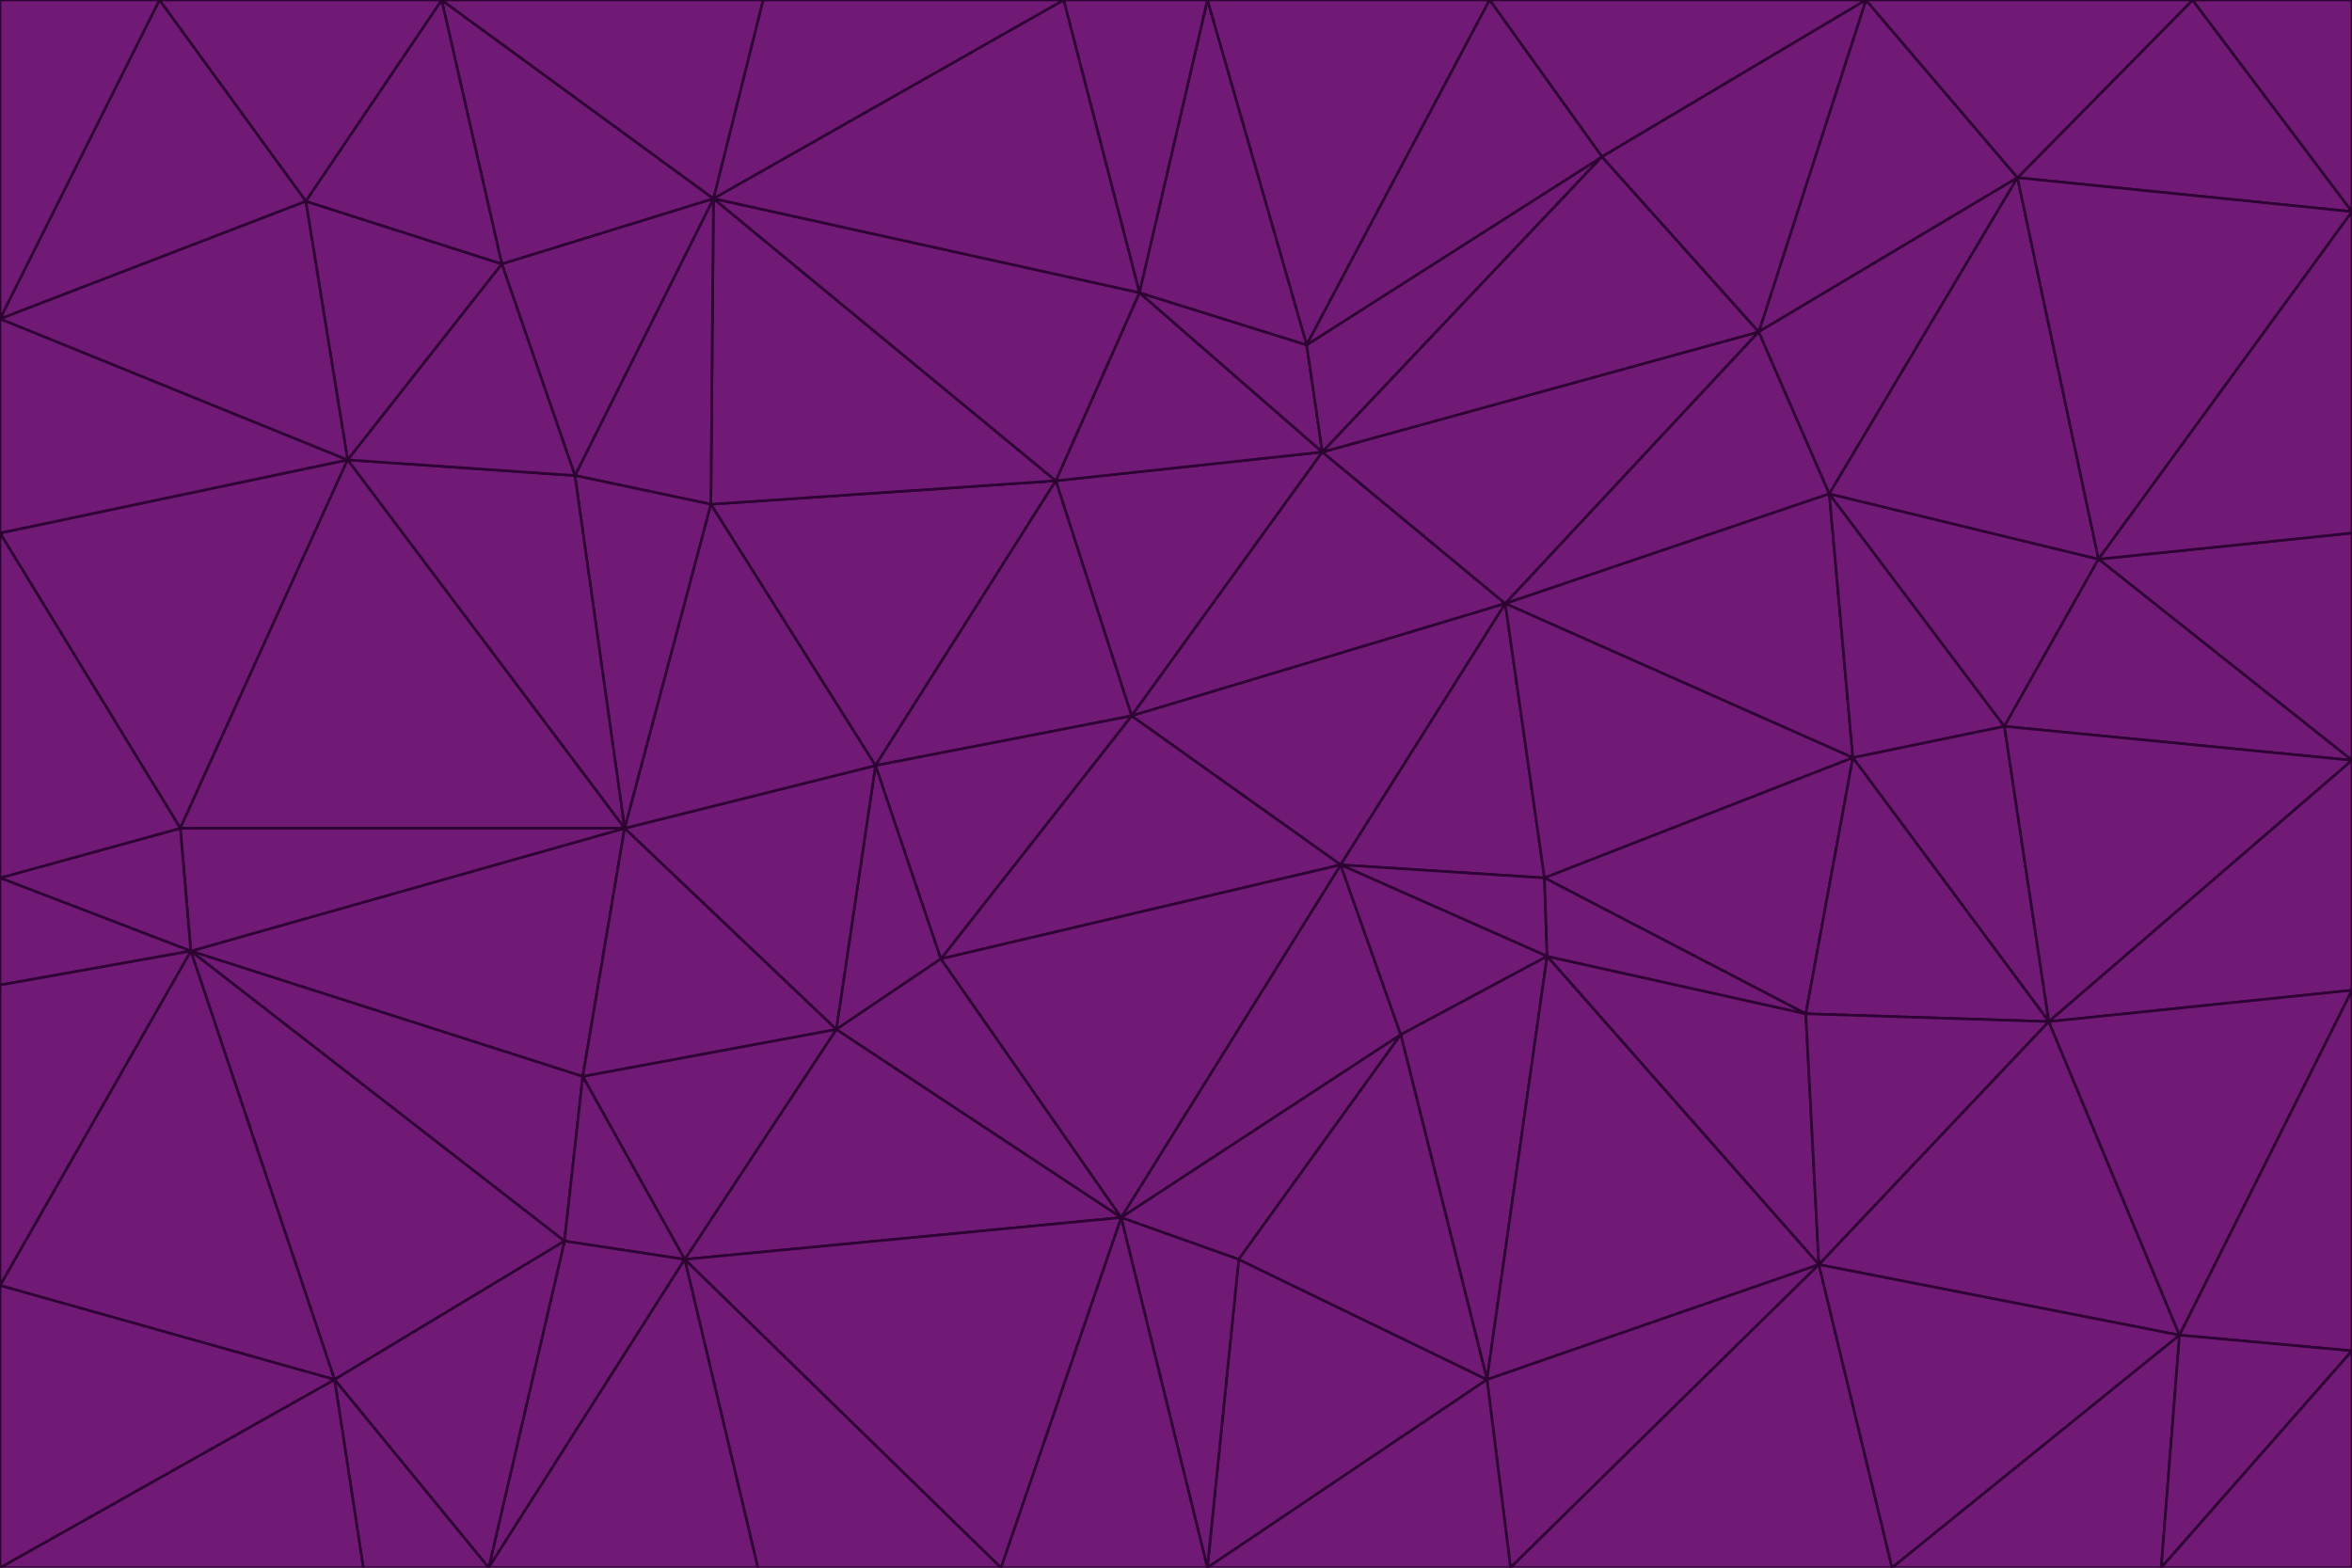 <svg id="visual" viewBox="0 0 900 600" width="900" height="600" xmlns="http://www.w3.org/2000/svg" xmlns:xlink="http://www.w3.org/1999/xlink" version="1.1"><g stroke-width="1" stroke-linejoin="bevel"><path d="M433 274L506 173L404 184Z" fill="#701a75" stroke="#2e0233"></path><path d="M506 173L436 112L404 184Z" fill="#701a75" stroke="#2e0233"></path><path d="M500 132L436 112L506 173Z" fill="#701a75" stroke="#2e0233"></path><path d="M433 274L576 231L506 173Z" fill="#701a75" stroke="#2e0233"></path><path d="M506 173L613 60L500 132Z" fill="#701a75" stroke="#2e0233"></path><path d="M433 274L513 331L576 231Z" fill="#701a75" stroke="#2e0233"></path><path d="M272 193L335 293L404 184Z" fill="#701a75" stroke="#2e0233"></path><path d="M404 184L335 293L433 274Z" fill="#701a75" stroke="#2e0233"></path><path d="M433 274L360 367L513 331Z" fill="#701a75" stroke="#2e0233"></path><path d="M513 331L591 336L576 231Z" fill="#701a75" stroke="#2e0233"></path><path d="M335 293L360 367L433 274Z" fill="#701a75" stroke="#2e0233"></path><path d="M513 331L592 366L591 336Z" fill="#701a75" stroke="#2e0233"></path><path d="M273 76L272 193L404 184Z" fill="#701a75" stroke="#2e0233"></path><path d="M335 293L320 394L360 367Z" fill="#701a75" stroke="#2e0233"></path><path d="M429 466L536 396L513 331Z" fill="#701a75" stroke="#2e0233"></path><path d="M536 396L592 366L513 331Z" fill="#701a75" stroke="#2e0233"></path><path d="M570 0L462 0L500 132Z" fill="#701a75" stroke="#2e0233"></path><path d="M500 132L462 0L436 112Z" fill="#701a75" stroke="#2e0233"></path><path d="M436 112L273 76L404 184Z" fill="#701a75" stroke="#2e0233"></path><path d="M673 127L506 173L576 231Z" fill="#701a75" stroke="#2e0233"></path><path d="M673 127L613 60L506 173Z" fill="#701a75" stroke="#2e0233"></path><path d="M673 127L576 231L700 189Z" fill="#701a75" stroke="#2e0233"></path><path d="M462 0L407 0L436 112Z" fill="#701a75" stroke="#2e0233"></path><path d="M239 317L320 394L335 293Z" fill="#701a75" stroke="#2e0233"></path><path d="M360 367L429 466L513 331Z" fill="#701a75" stroke="#2e0233"></path><path d="M700 189L576 231L709 290Z" fill="#701a75" stroke="#2e0233"></path><path d="M407 0L273 76L436 112Z" fill="#701a75" stroke="#2e0233"></path><path d="M273 76L220 182L272 193Z" fill="#701a75" stroke="#2e0233"></path><path d="M272 193L239 317L335 293Z" fill="#701a75" stroke="#2e0233"></path><path d="M220 182L239 317L272 193Z" fill="#701a75" stroke="#2e0233"></path><path d="M709 290L576 231L591 336Z" fill="#701a75" stroke="#2e0233"></path><path d="M714 0L570 0L613 60Z" fill="#701a75" stroke="#2e0233"></path><path d="M613 60L570 0L500 132Z" fill="#701a75" stroke="#2e0233"></path><path d="M320 394L429 466L360 367Z" fill="#701a75" stroke="#2e0233"></path><path d="M696 484L691 388L592 366Z" fill="#701a75" stroke="#2e0233"></path><path d="M691 388L709 290L591 336Z" fill="#701a75" stroke="#2e0233"></path><path d="M429 466L474 482L536 396Z" fill="#701a75" stroke="#2e0233"></path><path d="M592 366L691 388L591 336Z" fill="#701a75" stroke="#2e0233"></path><path d="M407 0L292 0L273 76Z" fill="#701a75" stroke="#2e0233"></path><path d="M273 76L192 101L220 182Z" fill="#701a75" stroke="#2e0233"></path><path d="M569 528L592 366L536 396Z" fill="#701a75" stroke="#2e0233"></path><path d="M169 0L192 101L273 76Z" fill="#701a75" stroke="#2e0233"></path><path d="M73 364L223 412L239 317Z" fill="#701a75" stroke="#2e0233"></path><path d="M239 317L223 412L320 394Z" fill="#701a75" stroke="#2e0233"></path><path d="M320 394L262 482L429 466Z" fill="#701a75" stroke="#2e0233"></path><path d="M462 600L569 528L474 482Z" fill="#701a75" stroke="#2e0233"></path><path d="M133 176L239 317L220 182Z" fill="#701a75" stroke="#2e0233"></path><path d="M709 290L767 278L700 189Z" fill="#701a75" stroke="#2e0233"></path><path d="M772 68L714 0L673 127Z" fill="#701a75" stroke="#2e0233"></path><path d="M784 391L767 278L709 290Z" fill="#701a75" stroke="#2e0233"></path><path d="M192 101L133 176L220 182Z" fill="#701a75" stroke="#2e0233"></path><path d="M462 600L474 482L429 466Z" fill="#701a75" stroke="#2e0233"></path><path d="M474 482L569 528L536 396Z" fill="#701a75" stroke="#2e0233"></path><path d="M223 412L262 482L320 394Z" fill="#701a75" stroke="#2e0233"></path><path d="M772 68L673 127L700 189Z" fill="#701a75" stroke="#2e0233"></path><path d="M673 127L714 0L613 60Z" fill="#701a75" stroke="#2e0233"></path><path d="M767 278L803 214L700 189Z" fill="#701a75" stroke="#2e0233"></path><path d="M803 214L772 68L700 189Z" fill="#701a75" stroke="#2e0233"></path><path d="M73 364L216 475L223 412Z" fill="#701a75" stroke="#2e0233"></path><path d="M223 412L216 475L262 482Z" fill="#701a75" stroke="#2e0233"></path><path d="M569 528L696 484L592 366Z" fill="#701a75" stroke="#2e0233"></path><path d="M691 388L784 391L709 290Z" fill="#701a75" stroke="#2e0233"></path><path d="M900 291L900 204L803 214Z" fill="#701a75" stroke="#2e0233"></path><path d="M192 101L117 77L133 176Z" fill="#701a75" stroke="#2e0233"></path><path d="M292 0L169 0L273 76Z" fill="#701a75" stroke="#2e0233"></path><path d="M696 484L784 391L691 388Z" fill="#701a75" stroke="#2e0233"></path><path d="M169 0L117 77L192 101Z" fill="#701a75" stroke="#2e0233"></path><path d="M383 600L462 600L429 466Z" fill="#701a75" stroke="#2e0233"></path><path d="M569 528L578 600L696 484Z" fill="#701a75" stroke="#2e0233"></path><path d="M383 600L429 466L262 482Z" fill="#701a75" stroke="#2e0233"></path><path d="M290 600L383 600L262 482Z" fill="#701a75" stroke="#2e0233"></path><path d="M462 600L578 600L569 528Z" fill="#701a75" stroke="#2e0233"></path><path d="M0 204L69 317L133 176Z" fill="#701a75" stroke="#2e0233"></path><path d="M133 176L69 317L239 317Z" fill="#701a75" stroke="#2e0233"></path><path d="M69 317L73 364L239 317Z" fill="#701a75" stroke="#2e0233"></path><path d="M187 600L262 482L216 475Z" fill="#701a75" stroke="#2e0233"></path><path d="M187 600L290 600L262 482Z" fill="#701a75" stroke="#2e0233"></path><path d="M900 81L839 0L772 68Z" fill="#701a75" stroke="#2e0233"></path><path d="M772 68L839 0L714 0Z" fill="#701a75" stroke="#2e0233"></path><path d="M900 81L772 68L803 214Z" fill="#701a75" stroke="#2e0233"></path><path d="M900 291L803 214L767 278Z" fill="#701a75" stroke="#2e0233"></path><path d="M784 391L900 291L767 278Z" fill="#701a75" stroke="#2e0233"></path><path d="M900 379L900 291L784 391Z" fill="#701a75" stroke="#2e0233"></path><path d="M834 511L784 391L696 484Z" fill="#701a75" stroke="#2e0233"></path><path d="M169 0L61 0L117 77Z" fill="#701a75" stroke="#2e0233"></path><path d="M0 122L0 204L133 176Z" fill="#701a75" stroke="#2e0233"></path><path d="M73 364L128 528L216 475Z" fill="#701a75" stroke="#2e0233"></path><path d="M0 122L133 176L117 77Z" fill="#701a75" stroke="#2e0233"></path><path d="M69 317L0 336L73 364Z" fill="#701a75" stroke="#2e0233"></path><path d="M73 364L0 492L128 528Z" fill="#701a75" stroke="#2e0233"></path><path d="M900 204L900 81L803 214Z" fill="#701a75" stroke="#2e0233"></path><path d="M578 600L724 600L696 484Z" fill="#701a75" stroke="#2e0233"></path><path d="M61 0L0 122L117 77Z" fill="#701a75" stroke="#2e0233"></path><path d="M834 511L900 379L784 391Z" fill="#701a75" stroke="#2e0233"></path><path d="M128 528L187 600L216 475Z" fill="#701a75" stroke="#2e0233"></path><path d="M0 204L0 336L69 317Z" fill="#701a75" stroke="#2e0233"></path><path d="M724 600L834 511L696 484Z" fill="#701a75" stroke="#2e0233"></path><path d="M0 336L0 377L73 364Z" fill="#701a75" stroke="#2e0233"></path><path d="M128 528L139 600L187 600Z" fill="#701a75" stroke="#2e0233"></path><path d="M900 81L900 0L839 0Z" fill="#701a75" stroke="#2e0233"></path><path d="M0 600L139 600L128 528Z" fill="#701a75" stroke="#2e0233"></path><path d="M61 0L0 0L0 122Z" fill="#701a75" stroke="#2e0233"></path><path d="M724 600L827 600L834 511Z" fill="#701a75" stroke="#2e0233"></path><path d="M834 511L900 517L900 379Z" fill="#701a75" stroke="#2e0233"></path><path d="M827 600L900 517L834 511Z" fill="#701a75" stroke="#2e0233"></path><path d="M0 377L0 492L73 364Z" fill="#701a75" stroke="#2e0233"></path><path d="M827 600L900 600L900 517Z" fill="#701a75" stroke="#2e0233"></path><path d="M0 492L0 600L128 528Z" fill="#701a75" stroke="#2e0233"></path></g></svg>